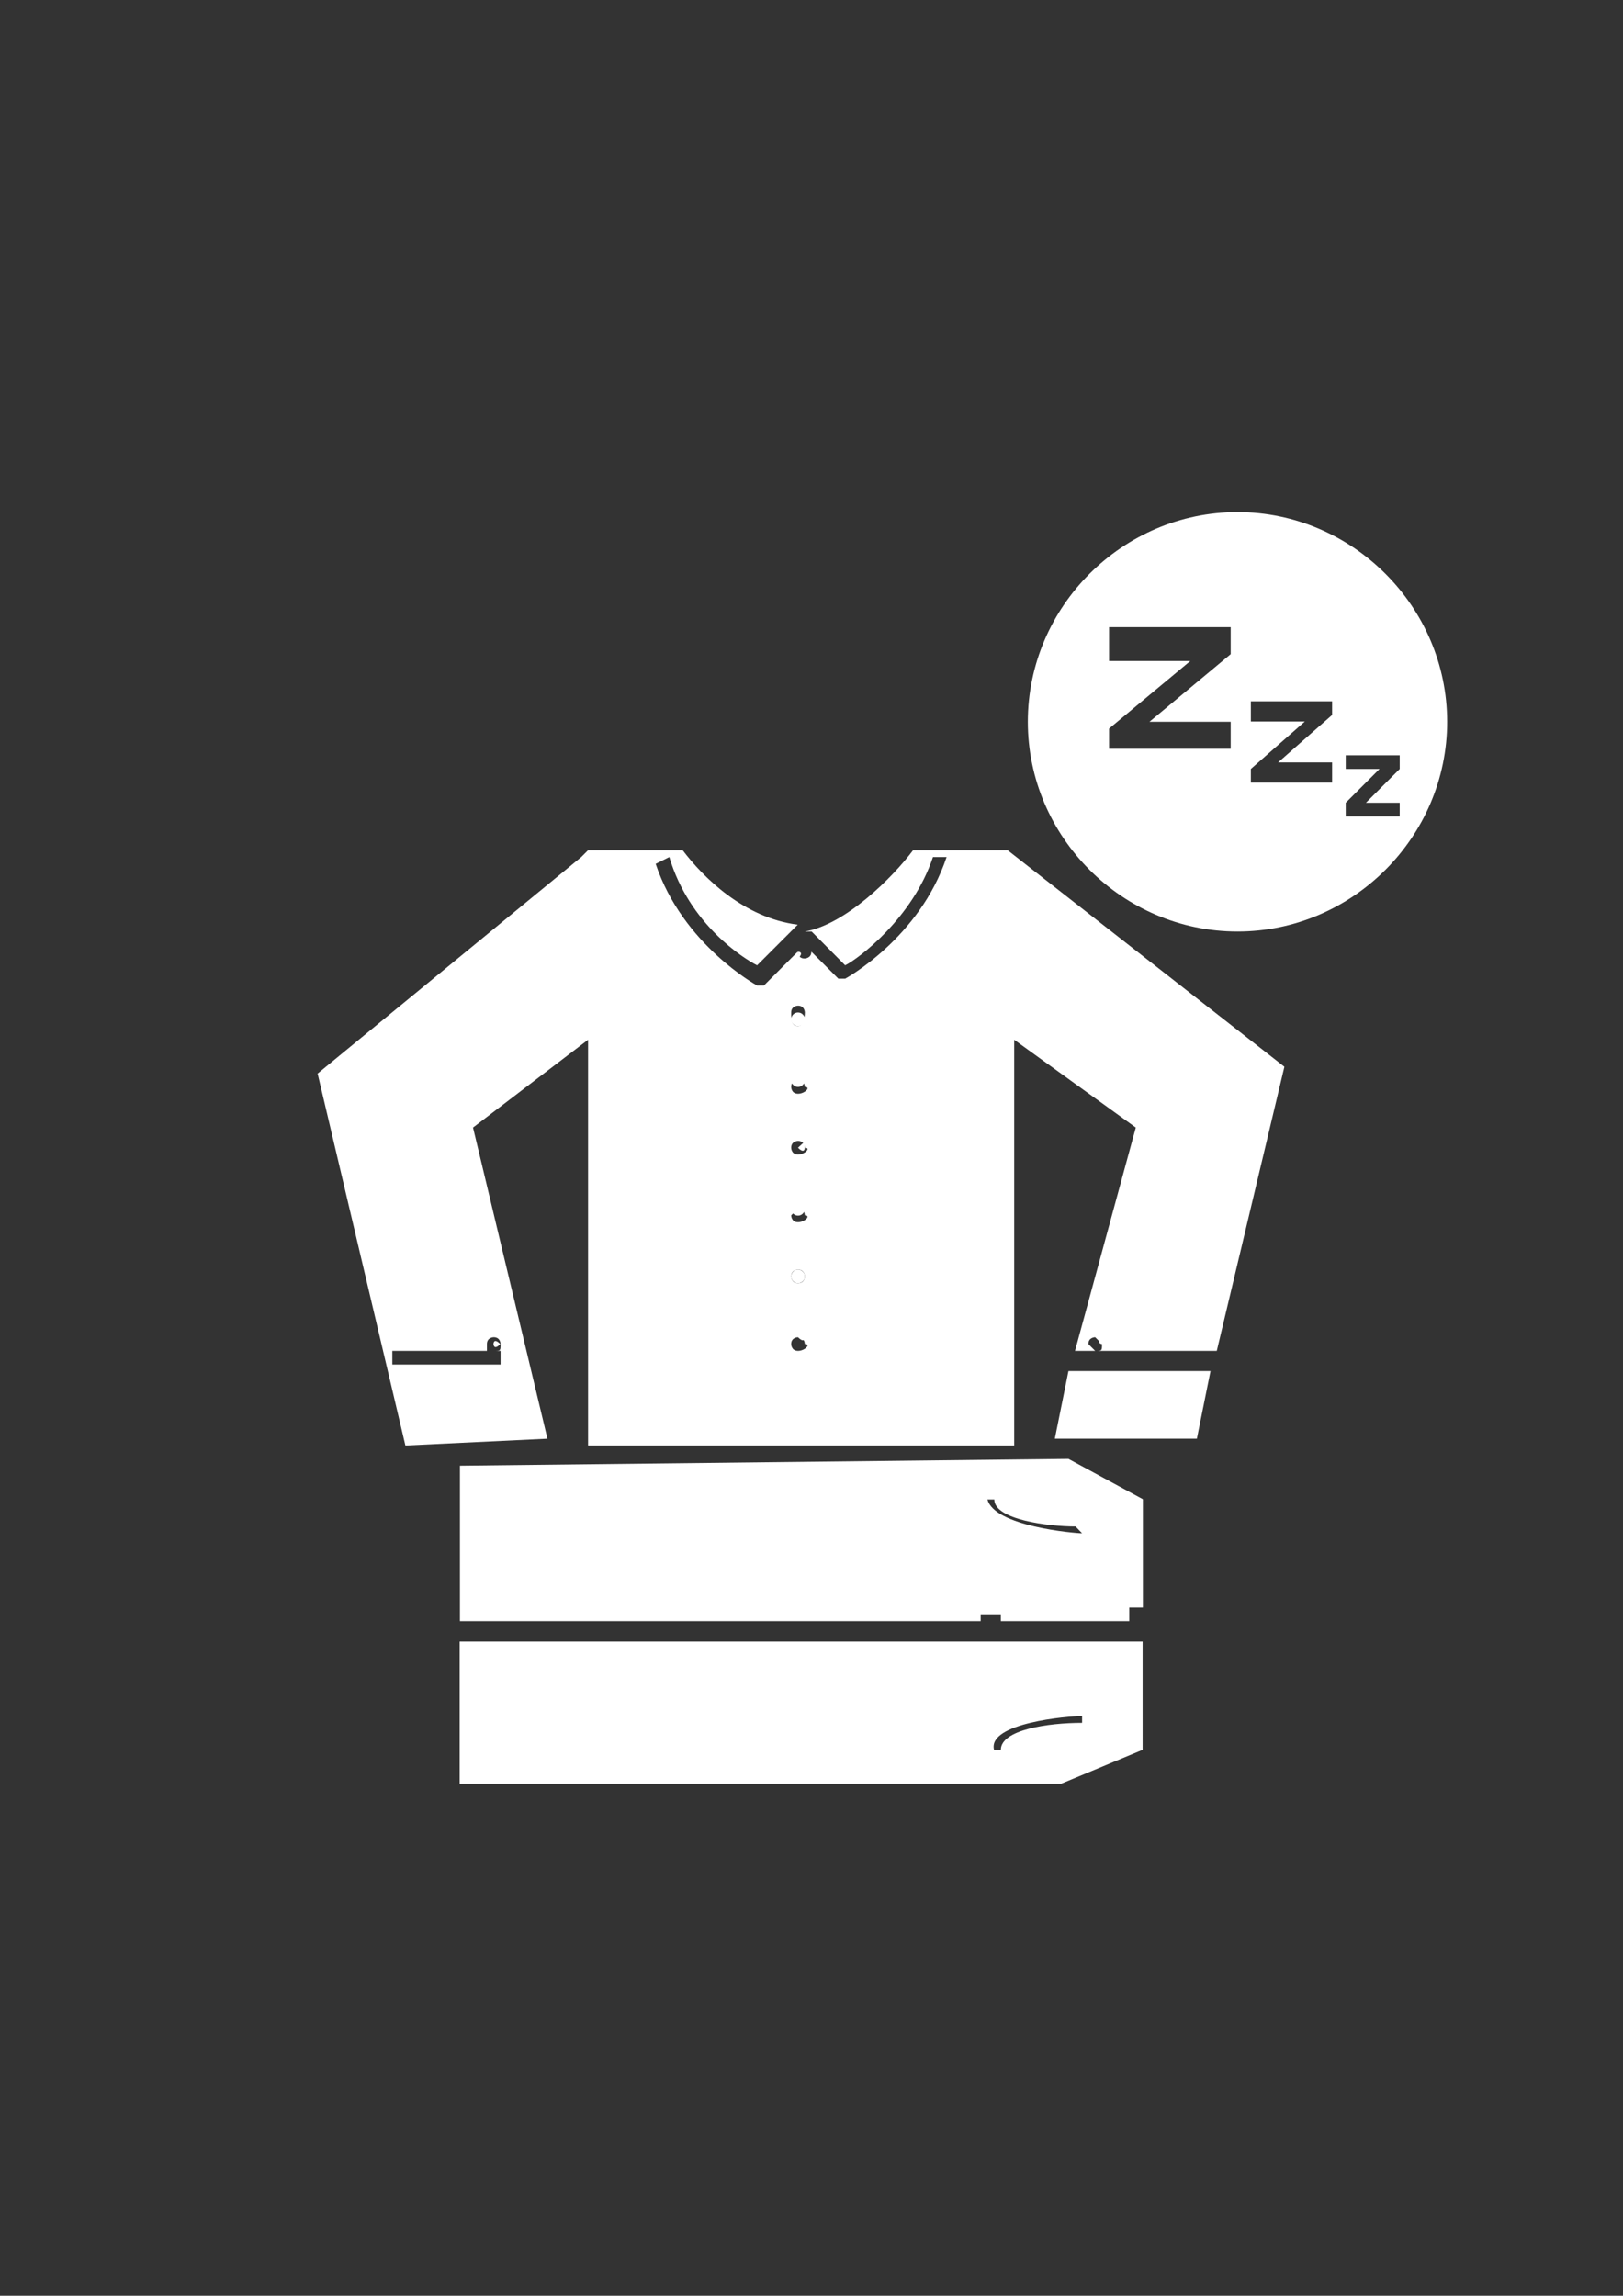 <?xml version="1.0" encoding="utf-8"?>
<!-- Generator: Adobe Illustrator 18.0.0, SVG Export Plug-In . SVG Version: 6.00 Build 0)  -->
<!DOCTYPE svg PUBLIC "-//W3C//DTD SVG 1.1//EN" "http://www.w3.org/Graphics/SVG/1.1/DTD/svg11.dtd">
<svg version="1.1" id="Capa_1" xmlns="http://www.w3.org/2000/svg" xmlns:xlink="http://www.w3.org/1999/xlink" x="0px" y="0px"
	 viewBox="0 0 595.3 841.9" enable-background="new 0 0 595.3 841.9" xml:space="preserve">
<rect x="0" y="0" width="595.3" height="841.9" fill="#333333" stroke="none"/>
<g id="guia" display="none">
</g>
<g id="guia2">
</g>
<g id="Capa_3">
	<g>
		<path fill="#FFFFFF" d="M168.7,537.5v57h191v-2.5h7.4v2.5h47.1v-5l0,0h5v-39.7L391.9,535L168.7,537.5L168.7,537.5z M396.9,562.3
			c-2.5,0-32.2-2.5-34.7-12.4h2.5c0,7.4,19.8,9.9,29.8,9.9L396.9,562.3z"/>
		<path fill="#FFFFFF" d="M359.6,602h-191v52.1h220.7l29.8-12.4V602H359.6L359.6,602z M396.9,629.3v2.5c-12.4,0-29.8,2.5-29.8,9.9
			h-2.5C362.1,631.8,391.9,629.3,396.9,629.3z"/>
		<path fill="#FFFFFF" d="M453.9,187.8c-42.2,0-76.9,34.7-76.9,76.9s34.7,76.9,76.9,76.9s76.9-34.7,76.9-76.9
			S496.1,187.8,453.9,187.8z M451.4,239.9l-29.8,24.8h29.8v9.9h-44.6v-7.4l29.8-24.8h-29.8V230h44.6V239.9z M488.6,262.2l-19.8,17.4
			h19.8v7.4h-29.8v-5l19.8-17.4h-19.8v-7.4h29.8V262.2z M513.4,294.4v5h-19.8v-5L506,282h-12.4v-5h19.8v5L501,294.4H513.4
			L513.4,294.4z"/>
		<path fill="#FFFFFF" d="M292.7,490.4C292.7,490.4,292.7,492.9,292.7,490.4c2.5,2.5,2.5,0,2.5,0
			C295.2,490.4,295.2,487.9,292.7,490.4C292.7,487.9,292.7,490.4,292.7,490.4z"/>
		<circle fill="#FFFFFF" cx="292.7" cy="468.1" r="2.5"/>
		<circle fill="#FFFFFF" cx="292.7" cy="443.3" r="2.5"/>
		<path fill="#FFFFFF" d="M292.7,420.9L292.7,420.9c2.5,2.5,2.5,0,2.5,0C295.2,418.5,295.2,418.5,292.7,420.9
			C292.7,418.5,292.7,418.5,292.7,420.9z"/>
		<polygon fill="#FFFFFF" points="386.9,527.6 439,527.6 444,502.8 391.9,502.8 		"/>
		<path fill="#FFFFFF" d="M404.3,490.4C404.3,490.4,401.8,492.9,404.3,490.4c-2.5,2.5,0,2.5,0,2.5
			C404.3,495.4,406.8,492.9,404.3,490.4C406.8,492.9,404.3,490.4,404.3,490.4z"/>
		<path fill="#FFFFFF" d="M183.5,492.9C183.5,492.9,183.5,490.4,183.5,492.9c-2.5-2.5-2.5,0-2.5,0S181.1,495.4,183.5,492.9
			C183.5,495.4,183.5,492.9,183.5,492.9z"/>
		<circle fill="#FFFFFF" cx="292.7" cy="396.1" r="2.5"/>
		<circle fill="#FFFFFF" cx="292.7" cy="373.8" r="2.5"/>
		<path fill="#FFFFFF" d="M292.7,351.5C295.2,351.5,295.2,351.5,292.7,351.5c2.5-2.5,0-2.5,0-2.5C292.7,349,292.7,349,292.7,351.5
			L292.7,351.5z"/>
		<path fill="#FFFFFF" d="M369.6,311.8h-34.7c-7.4,9.9-24.8,27.3-39.7,29.8l0,0h2.5l0,0L310,354c5-2.5,24.8-17.4,32.2-39.7h5
			c-9.9,29.8-37.2,44.6-37.2,44.6h-2.5l-9.9-9.9c0,2.5-2.5,2.5-2.5,2.5c-2.5,0-2.5-2.5-2.5-2.5l-12.4,12.4h-2.5
			c0,0-27.3-14.9-37.2-44.6l5-2.5c7.4,24.8,27.3,37.2,32.2,39.7l14.9-14.9c-19.8-2.5-34.7-17.4-42.2-27.3h-34.7l-2.5,2.5l-96.7,79.4
			l32.2,136.4l52.1-2.5l-27.3-114.1l42.2-32.2v148.8h81.9h74.4V381.3l44.6,32.2l-22.3,81.9h7.4l-2.5-2.5c0-2.5,2.5-2.5,2.5-2.5
			l2.5,2.5c0,2.5,0,2.5-2.5,2.5h44.6l24.8-104.2l0,0L369.6,311.8L369.6,311.8z M178.6,492.9c0-2.5,2.5-2.5,2.5-2.5
			c2.5,0,2.5,2.5,2.5,2.5c0,2.5,0,2.5-2.5,2.5h2.5v5h-39.7v-5h34.7C178.6,495.4,178.6,492.9,178.6,492.9z M292.7,495.4
			c-2.5,0-2.5-2.5-2.5-2.5c0-2.5,2.5-2.5,2.5-2.5c2.5,0,2.5,2.5,2.5,2.5C297.6,492.9,295.2,495.4,292.7,495.4z M292.7,470.6
			c-2.5,0-2.5-2.5-2.5-2.5c0-2.5,2.5-2.5,2.5-2.5c2.5,0,2.5,2.5,2.5,2.5S295.2,470.6,292.7,470.6z M292.7,448.2
			c-2.5,0-2.5-2.5-2.5-2.5l2.5-2.5c2.5,0,2.5,2.5,2.5,2.5C297.6,445.7,295.2,448.2,292.7,448.2z M292.7,423.4
			c-2.5,0-2.5-2.5-2.5-2.5c0-2.5,2.5-2.5,2.5-2.5c2.5,0,2.5,2.5,2.5,2.5C297.6,420.9,295.2,423.4,292.7,423.4z M292.7,401.1
			c-2.5,0-2.5-2.5-2.5-2.5c0-2.5,2.5-2.5,2.5-2.5c2.5,0,2.5,2.5,2.5,2.5C297.6,398.6,295.2,401.1,292.7,401.1z M292.7,376.3
			c-2.5,0-2.5-2.5-2.5-5c0-2.5,2.5-2.5,2.5-2.5c2.5,0,2.5,2.5,2.5,2.5S295.2,376.3,292.7,376.3z"/>
	</g>
</g>
</svg>
